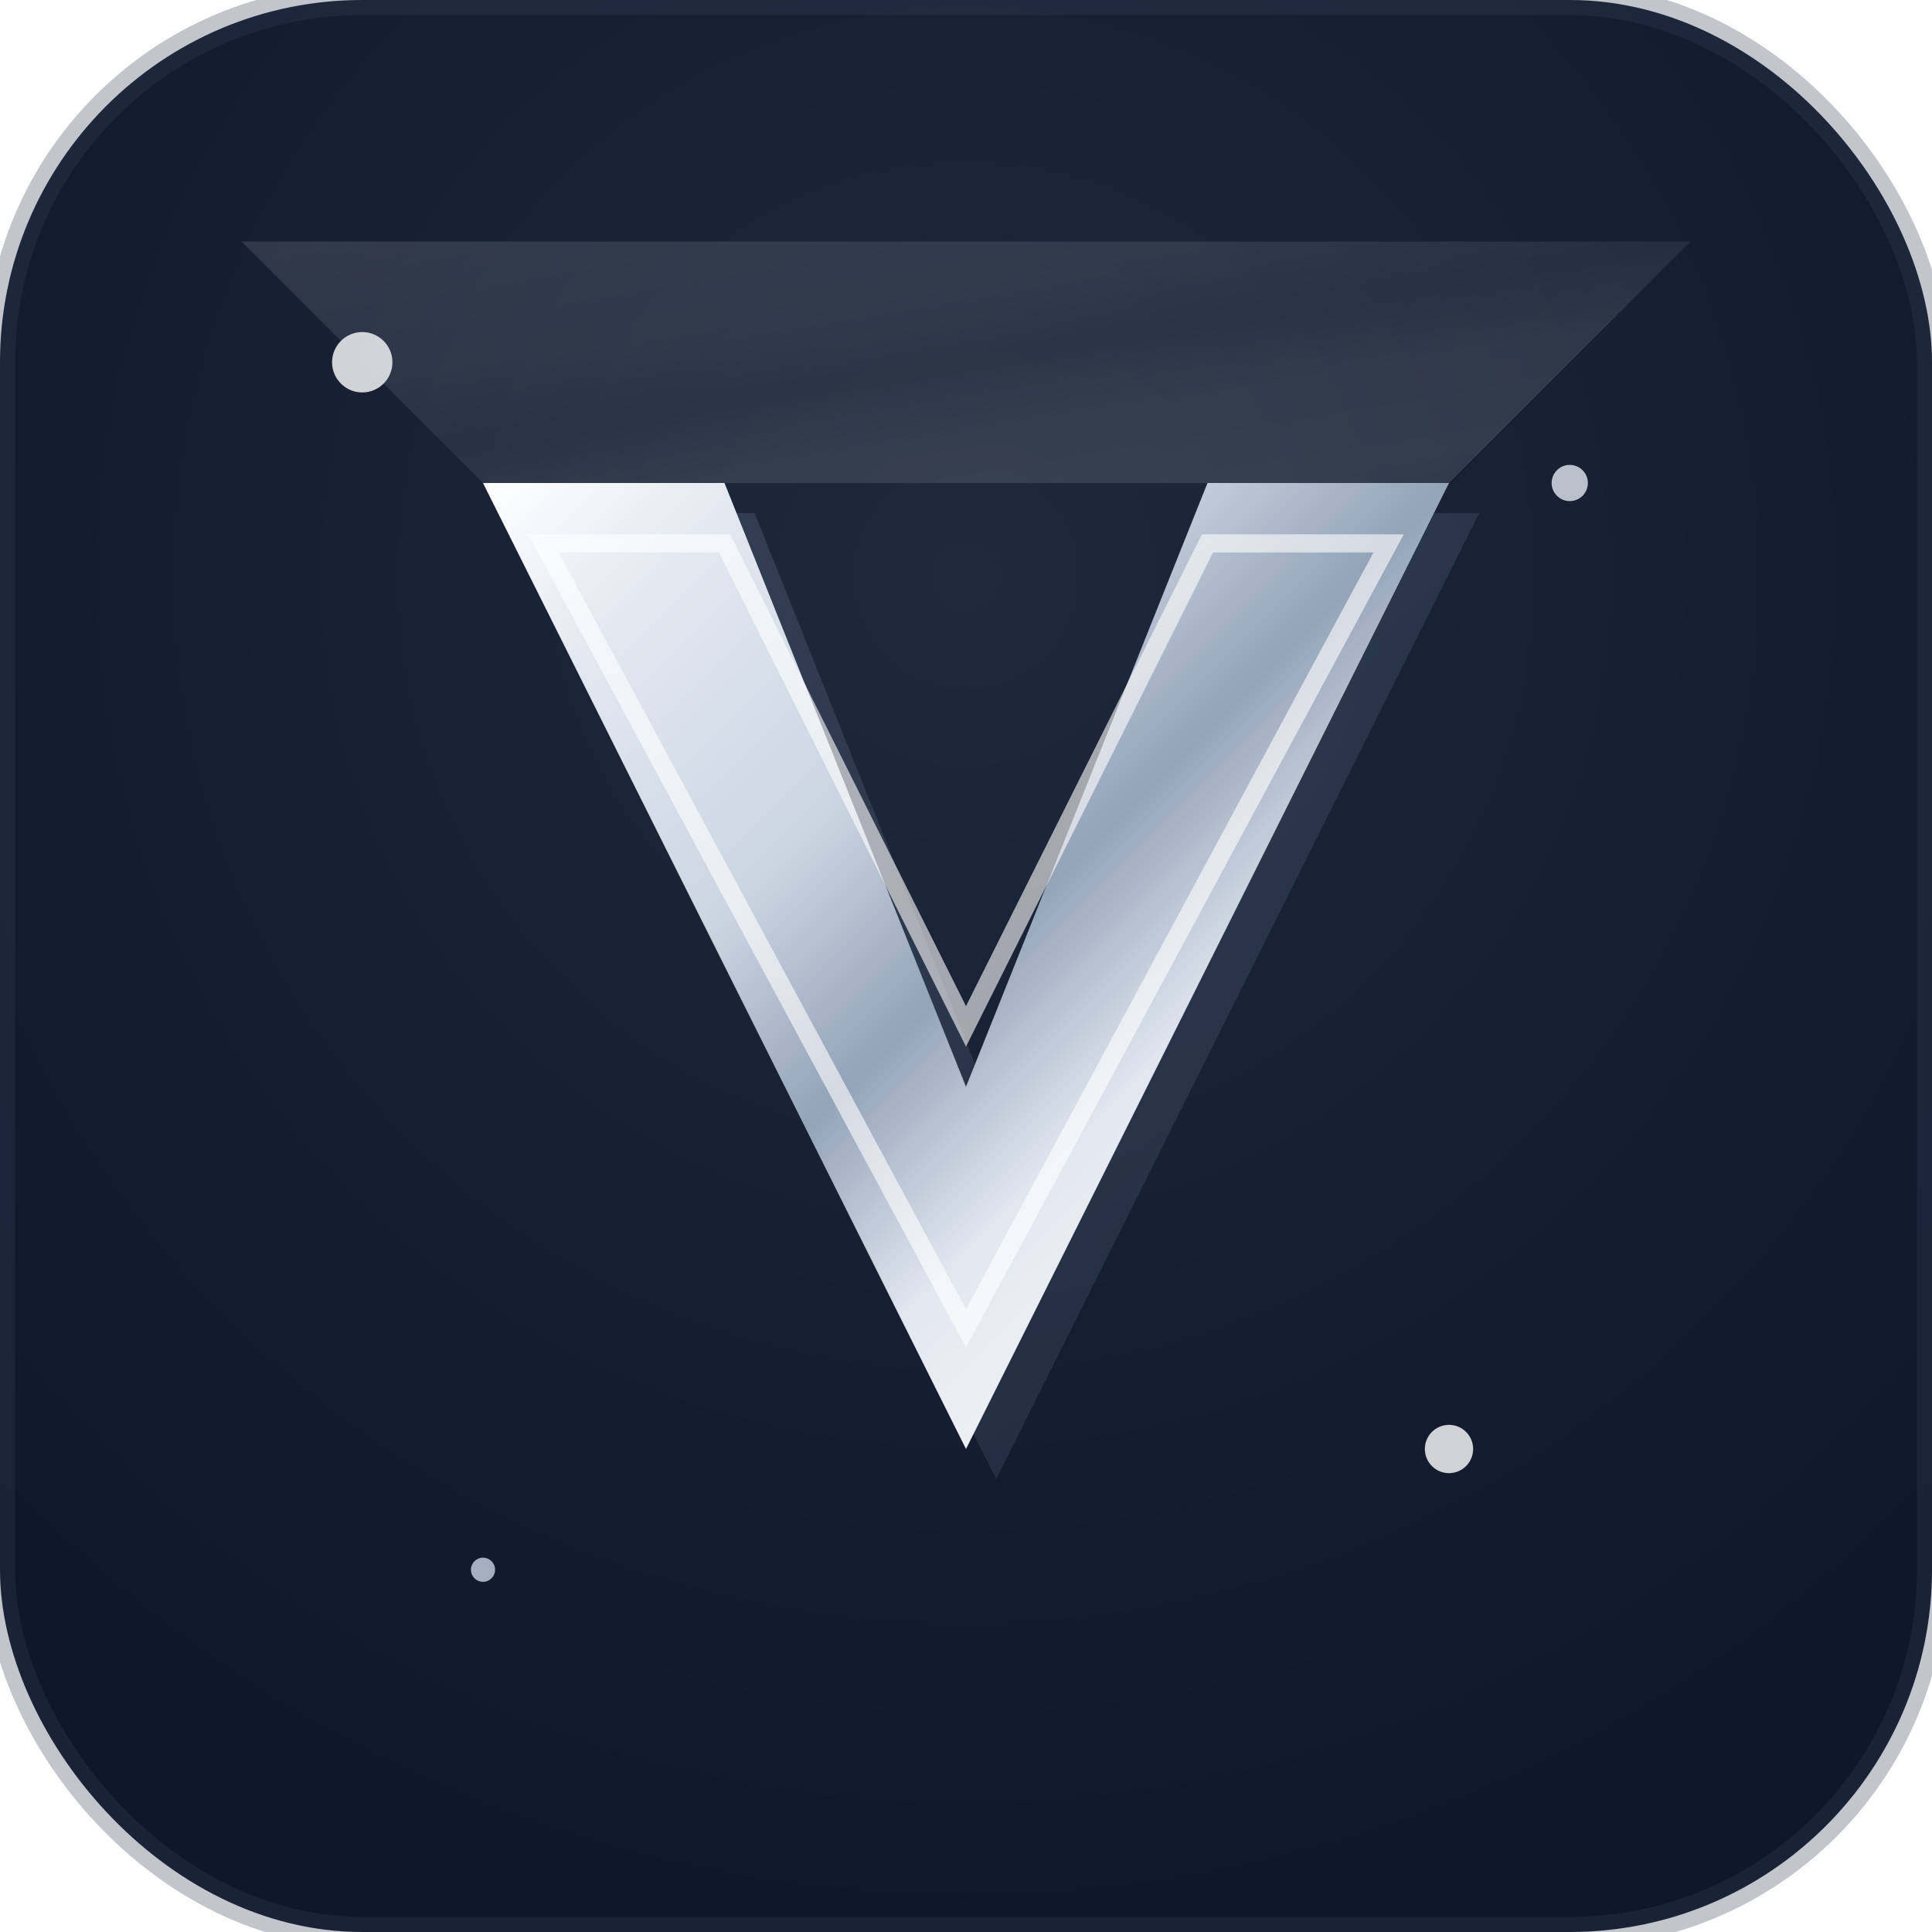 <svg width="32" height="32" viewBox="0 0 32 32" fill="none" xmlns="http://www.w3.org/2000/svg">
  <defs>
    <!-- Elite 3D metallic gradient -->
    <linearGradient id="eliteGradient" x1="0%" y1="0%" x2="100%" y2="100%">
      <stop offset="0%" style="stop-color:#ffffff;stop-opacity:1" />
      <stop offset="15%" style="stop-color:#e2e8f0;stop-opacity:1" />
      <stop offset="35%" style="stop-color:#cbd5e1;stop-opacity:1" />
      <stop offset="50%" style="stop-color:#94a3b8;stop-opacity:1" />
      <stop offset="65%" style="stop-color:#e2e8f0;stop-opacity:1" />
      <stop offset="85%" style="stop-color:#f8fafc;stop-opacity:1" />
      <stop offset="100%" style="stop-color:#cbd5e1;stop-opacity:1" />
    </linearGradient>
    
    <!-- 3D Shadow gradient -->
    <linearGradient id="shadowGradient" x1="0%" y1="0%" x2="100%" y2="100%">
      <stop offset="0%" style="stop-color:#64748b;stop-opacity:0.8" />
      <stop offset="100%" style="stop-color:#334155;stop-opacity:0.9" />
    </linearGradient>
    
    <!-- Elite glow with sparkle -->
    <filter id="eliteGlow" x="-50%" y="-50%" width="200%" height="200%">
      <feGaussianBlur stdDeviation="1" result="coloredBlur"/>
      <feMorphology operator="dilate" radius="0.5" result="dilated"/>
      <feGaussianBlur stdDeviation="0.8" result="blur2"/>
      <feComposite in="SourceGraphic" in2="blur2" operator="over" result="comp1"/>
      <feComposite in="comp1" in2="coloredBlur" operator="over"/>
    </filter>
    
    <!-- Sparkle animation -->
    <filter id="sparkle" x="-100%" y="-100%" width="300%" height="300%">
      <feGaussianBlur stdDeviation="0.3" result="sparkleBlur"/>
      <feColorMatrix type="saturate" values="2" result="saturated"/>
      <feComposite in="SourceGraphic" in2="saturated" operator="over"/>
    </filter>
    
    <!-- Background gradient -->
    <radialGradient id="bgGradient" cx="50%" cy="30%" r="70%">
      <stop offset="0%" style="stop-color:#1e293b;stop-opacity:1" />
      <stop offset="100%" style="stop-color:#0f172a;stop-opacity:1" />
    </radialGradient>
  </defs>
  
  <!-- Enhanced Background with depth -->
  <rect width="32" height="32" rx="6" fill="url(#bgGradient)" />
  <rect width="32" height="32" rx="6" fill="none" stroke="#334155" stroke-width="0.5" opacity="0.3" />
  
  <!-- 3D Shadow Layer -->
  <g transform="translate(8.5, 8.5)">
    <path d="M0 0 L8 16 L16 0 L12 0 L8 10 L4 0 Z" fill="url(#shadowGradient)" opacity="0.4" />
  </g>
  
  <!-- Main V Icon with 3D effect -->
  <g transform="translate(8, 8)">
    <path d="M0 0 L8 16 L16 0 L12 0 L8 10 L4 0 Z" fill="url(#eliteGradient)" filter="url(#eliteGlow)" />
    
    <!-- Highlight edge for 3D effect -->
    <path d="M1 1 L4 1 L8 9 L12 1 L15 1 L8 14 Z" fill="none" stroke="#ffffff" stroke-width="0.3" opacity="0.6" />
  </g>
  
  <!-- Sparkle effects -->
  <g opacity="0.8">
    <circle cx="6" cy="6" r="0.5" fill="#ffffff" filter="url(#sparkle)">
      <animate attributeName="opacity" values="0;1;0" dur="2s" repeatCount="indefinite" begin="0s"/>
    </circle>
    <circle cx="26" cy="8" r="0.3" fill="#e2e8f0" filter="url(#sparkle)">
      <animate attributeName="opacity" values="0;1;0" dur="1.5s" repeatCount="indefinite" begin="0.5s"/>
    </circle>
    <circle cx="24" cy="24" r="0.4" fill="#ffffff" filter="url(#sparkle)">
      <animate attributeName="opacity" values="0;1;0" dur="2.2s" repeatCount="indefinite" begin="1s"/>
    </circle>
    <circle cx="8" cy="26" r="0.2" fill="#cbd5e1" filter="url(#sparkle)">
      <animate attributeName="opacity" values="0;1;0" dur="1.8s" repeatCount="indefinite" begin="1.2s"/>
    </circle>
  </g>
  
  <!-- Elite shine effect -->
  <g opacity="0.4">
    <path d="M4 4 L28 4 L24 8 L8 8 Z" fill="url(#eliteGradient)" opacity="0.3">
      <animateTransform attributeName="transform" type="translate" values="-32,0;32,0;-32,0" dur="4s" repeatCount="indefinite"/>
    </path>
  </g>
</svg>